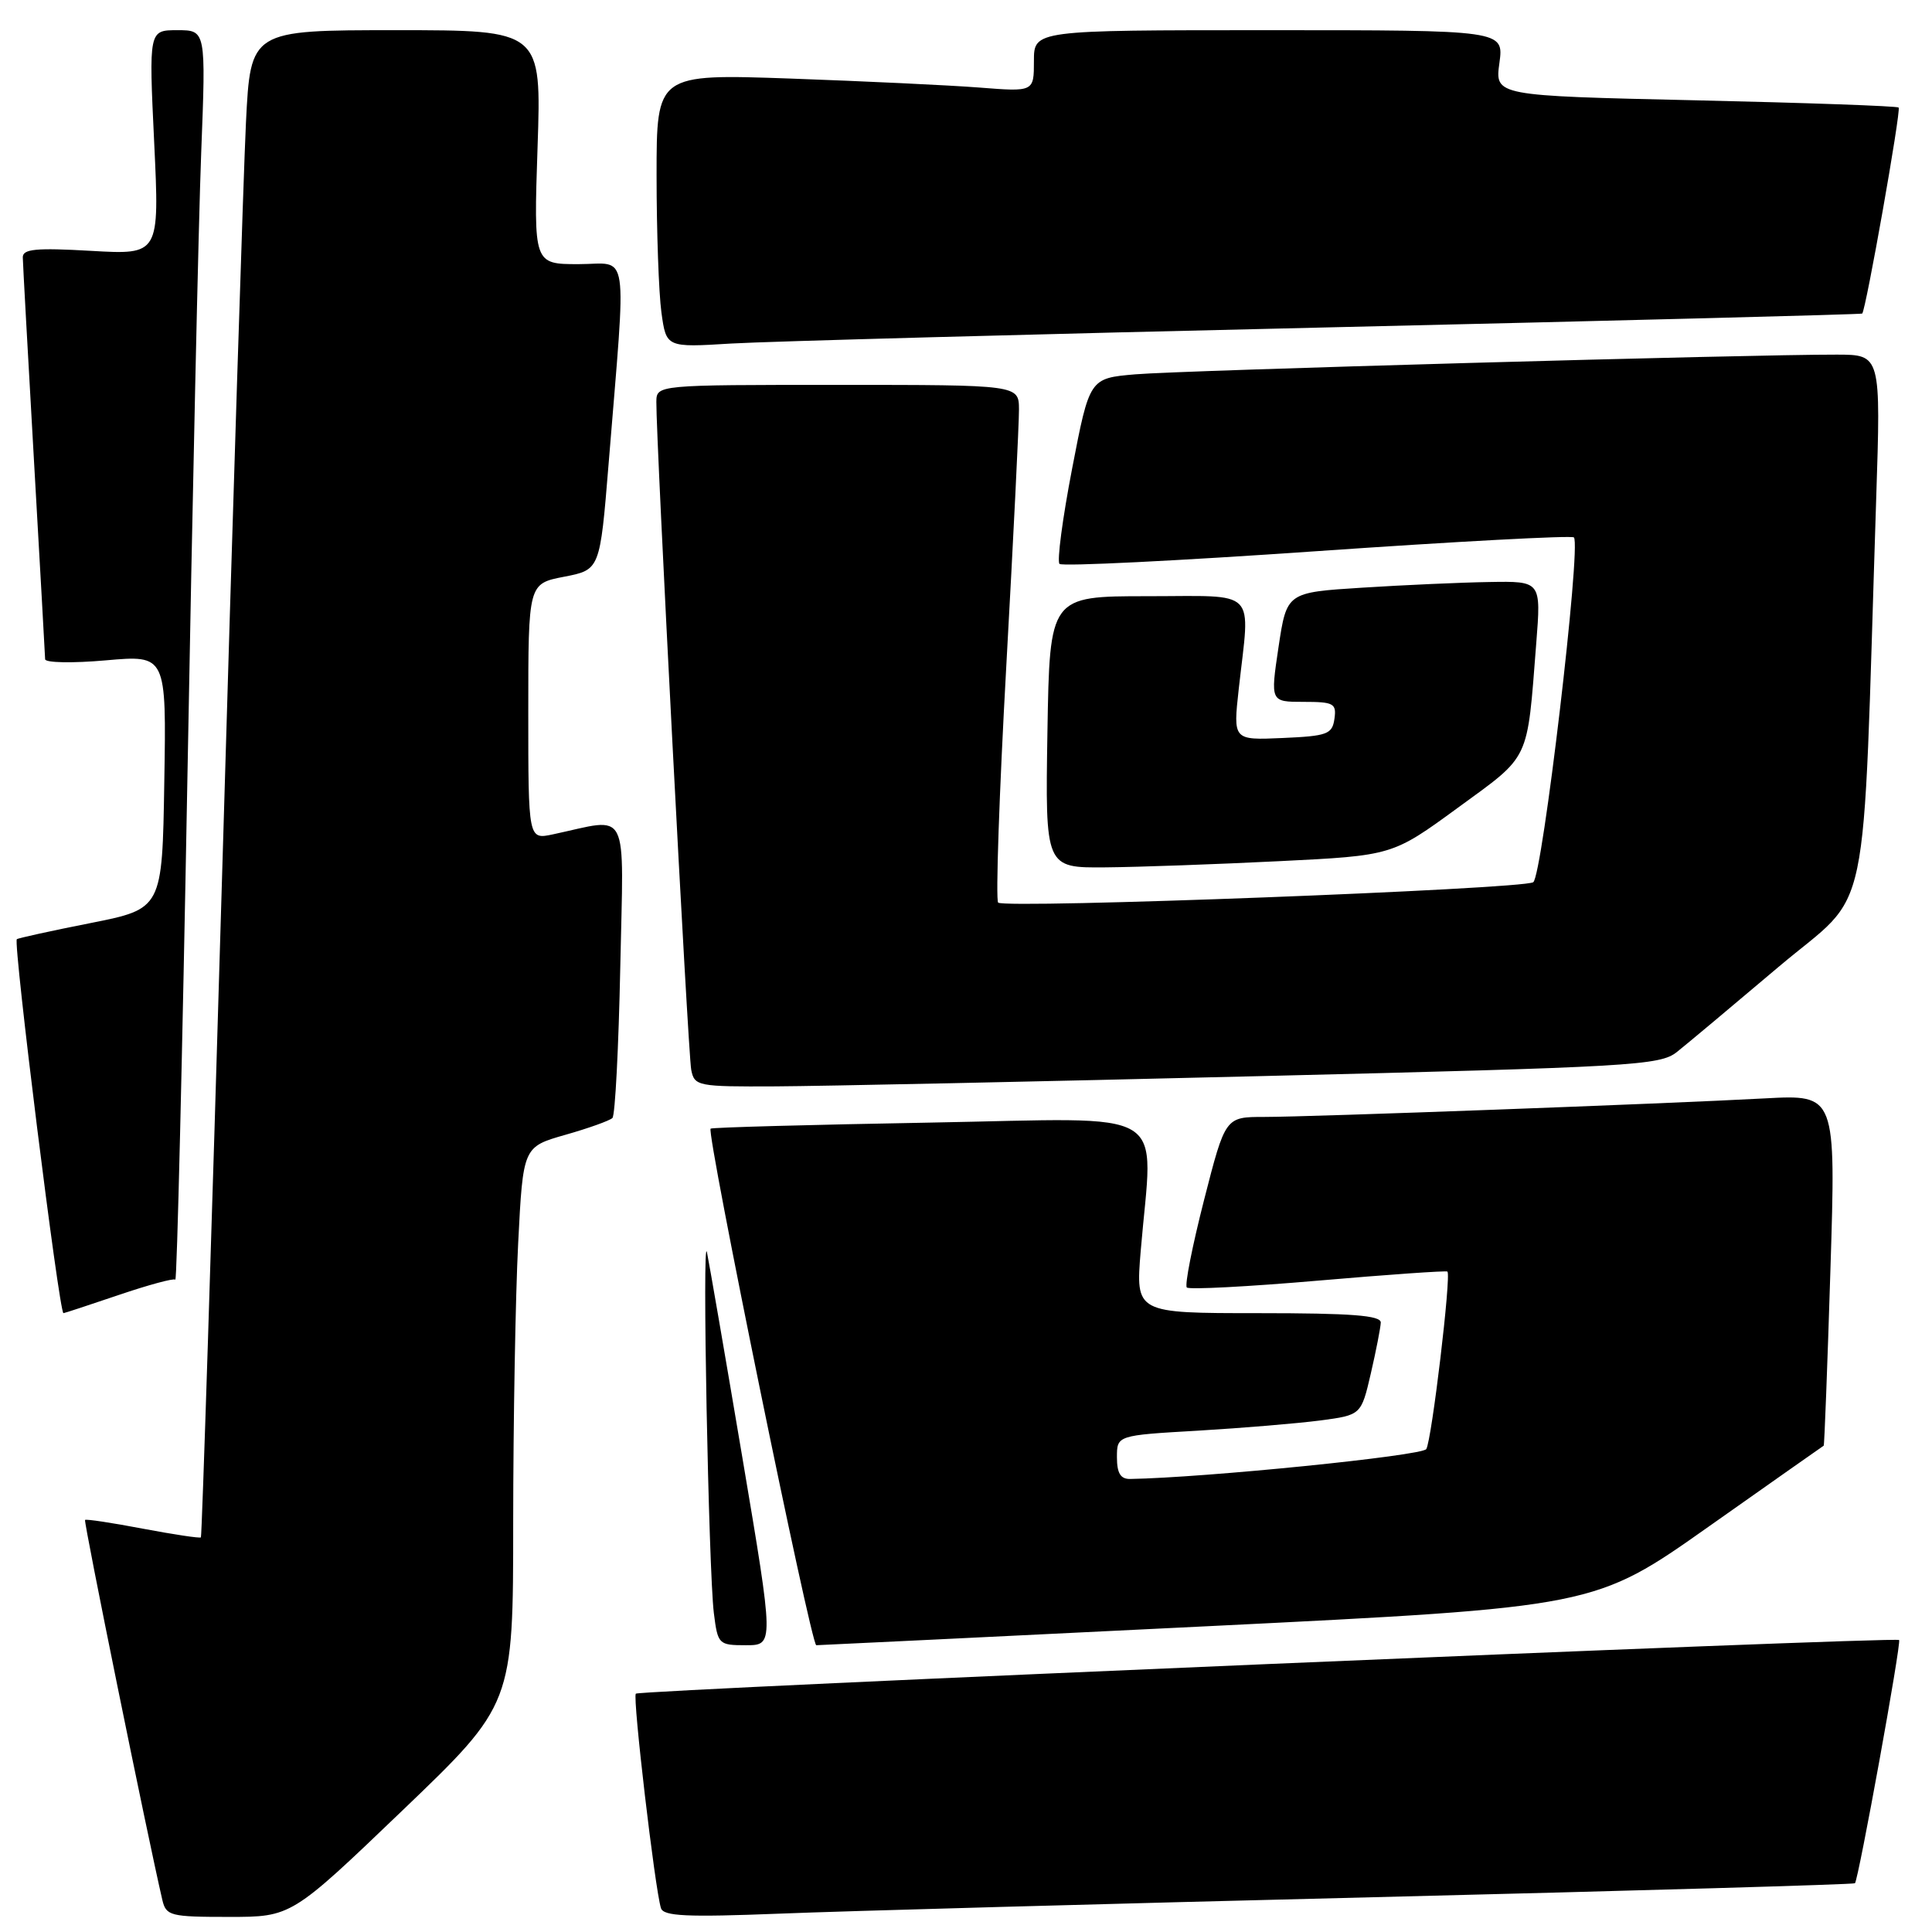 <?xml version="1.0" encoding="UTF-8" standalone="no"?>
<!DOCTYPE svg PUBLIC "-//W3C//DTD SVG 1.1//EN" "http://www.w3.org/Graphics/SVG/1.1/DTD/svg11.dtd" >
<svg xmlns="http://www.w3.org/2000/svg" xmlns:xlink="http://www.w3.org/1999/xlink" version="1.1" viewBox="0 0 256 256">
 <g >
 <path fill="currentColor"
d=" M 53.31 239.91 C 68.00 225.83 68.00 225.83 68.00 201.66 C 68.01 188.37 68.30 171.75 68.66 164.73 C 69.31 151.97 69.31 151.97 74.91 150.37 C 77.98 149.50 80.79 148.49 81.15 148.14 C 81.51 147.79 81.97 138.79 82.19 128.15 C 82.63 106.54 83.56 108.37 73.25 110.56 C 70.00 111.25 70.00 111.25 70.00 94.29 C 70.00 77.34 70.00 77.34 74.75 76.42 C 79.50 75.50 79.50 75.50 80.64 61.50 C 83.02 32.13 83.45 35.00 76.67 35.00 C 70.71 35.00 70.71 35.00 71.23 19.50 C 71.75 4.00 71.75 4.00 52.48 4.00 C 33.20 4.00 33.20 4.00 32.59 16.25 C 32.26 22.99 30.83 67.87 29.43 115.98 C 28.02 164.09 26.76 203.57 26.62 203.71 C 26.48 203.85 23.03 203.33 18.94 202.56 C 14.86 201.78 11.41 201.26 11.27 201.40 C 11.06 201.61 19.54 243.28 21.51 251.75 C 22.01 253.86 22.55 254.00 30.33 254.00 C 38.61 254.00 38.61 254.00 53.31 239.91 Z  M 182.00 251.39 C 216.93 250.53 245.63 249.70 245.79 249.54 C 246.26 249.07 251.97 217.64 251.64 217.31 C 251.17 216.84 84.76 223.91 84.25 224.42 C 83.80 224.87 86.78 250.30 87.58 252.84 C 87.92 253.91 91.00 254.05 103.25 253.57 C 111.64 253.23 147.07 252.25 182.00 251.39 Z  M 98.38 193.21 C 96.08 179.57 93.96 167.31 93.68 165.96 C 93.02 162.82 93.89 208.07 94.59 213.75 C 95.11 217.89 95.22 218.00 98.84 218.00 C 102.56 218.00 102.56 218.00 98.38 193.21 Z  M 160.07 215.48 C 211.30 212.95 211.30 212.95 226.40 202.29 C 234.71 196.43 241.57 191.60 241.65 191.56 C 241.74 191.53 242.14 181.05 242.54 168.27 C 243.27 145.04 243.27 145.04 233.89 145.54 C 220.66 146.26 173.67 148.00 167.50 148.00 C 162.36 148.00 162.36 148.00 159.54 159.02 C 157.99 165.09 156.96 170.29 157.26 170.60 C 157.57 170.90 165.39 170.49 174.66 169.69 C 183.92 168.89 191.63 168.35 191.79 168.49 C 192.32 168.96 189.71 190.85 188.99 192.01 C 188.45 192.90 159.58 195.81 149.75 195.97 C 148.48 195.99 148.00 195.21 148.00 193.10 C 148.00 190.19 148.00 190.19 158.75 189.57 C 164.66 189.22 171.94 188.61 174.93 188.22 C 180.36 187.50 180.36 187.50 181.64 182.00 C 182.34 178.97 182.93 175.94 182.96 175.25 C 182.99 174.30 179.10 174.00 166.73 174.00 C 150.47 174.00 150.47 174.00 151.15 165.75 C 152.77 146.35 155.76 148.17 123.25 148.75 C 107.44 149.03 94.35 149.39 94.16 149.55 C 93.57 150.06 107.47 218.00 108.16 218.00 C 108.53 218.00 131.89 216.86 160.07 215.48 Z  M 15.74 171.59 C 19.65 170.26 23.02 169.35 23.23 169.56 C 23.45 169.78 24.16 139.93 24.83 103.23 C 25.49 66.53 26.31 29.19 26.66 20.25 C 27.29 4.00 27.29 4.00 23.50 4.00 C 19.72 4.00 19.72 4.00 20.43 18.88 C 21.14 33.76 21.14 33.76 12.07 33.24 C 4.74 32.82 3.00 32.99 3.02 34.11 C 3.03 34.88 3.70 46.98 4.50 61.00 C 5.30 75.03 5.97 86.88 5.98 87.35 C 5.99 87.82 9.61 87.89 14.02 87.50 C 22.05 86.79 22.05 86.79 21.77 103.60 C 21.50 120.42 21.50 120.42 12.00 122.31 C 6.78 123.34 2.38 124.31 2.23 124.45 C 1.72 124.93 7.84 174.00 8.41 174.00 C 8.54 174.00 11.84 172.91 15.74 171.59 Z  M 166.65 142.60 C 216.29 141.39 219.95 141.18 222.19 139.40 C 223.50 138.36 229.57 133.28 235.68 128.11 C 248.11 117.60 246.72 124.27 248.60 66.25 C 249.23 47.00 249.23 47.00 243.37 46.99 C 231.93 46.96 156.41 49.08 150.44 49.60 C 144.37 50.12 144.37 50.12 142.06 62.10 C 140.79 68.69 140.04 74.37 140.39 74.72 C 140.74 75.07 156.10 74.31 174.53 73.03 C 192.95 71.75 208.26 70.93 208.55 71.21 C 209.55 72.21 204.37 116.15 203.16 116.90 C 201.65 117.83 133.11 120.44 132.26 119.60 C 131.92 119.25 132.40 105.13 133.34 88.23 C 134.28 71.33 135.03 56.04 135.02 54.25 C 135.00 51.00 135.00 51.00 111.00 51.00 C 87.00 51.00 87.00 51.00 86.97 53.25 C 86.92 58.08 91.17 139.63 91.59 141.75 C 92.02 143.92 92.42 144.00 102.77 143.95 C 108.67 143.92 137.42 143.32 166.65 142.60 Z  M 169.50 114.11 C 184.50 113.37 184.50 113.37 193.19 107.02 C 202.86 99.96 202.32 101.09 203.56 85.25 C 204.21 77.00 204.21 77.00 197.35 77.12 C 193.58 77.18 186.00 77.52 180.50 77.87 C 170.50 78.50 170.50 78.50 169.41 85.75 C 168.33 93.00 168.33 93.00 172.73 93.00 C 176.73 93.00 177.11 93.21 176.82 95.25 C 176.53 97.29 175.88 97.53 169.94 97.79 C 163.39 98.08 163.39 98.08 164.14 91.29 C 165.65 77.77 166.86 79.00 152.04 79.00 C 139.09 79.00 139.09 79.00 138.79 97.00 C 138.50 115.00 138.50 115.00 146.50 114.93 C 150.90 114.89 161.25 114.52 169.50 114.11 Z  M 176.00 43.38 C 214.78 42.48 246.61 41.66 246.75 41.55 C 247.23 41.14 251.93 14.60 251.58 14.25 C 251.39 14.05 239.27 13.62 224.65 13.29 C 198.08 12.69 198.08 12.69 198.68 8.34 C 199.27 4.00 199.27 4.00 168.14 4.00 C 137.00 4.00 137.00 4.00 137.00 8.09 C 137.00 12.17 137.00 12.17 129.75 11.60 C 125.76 11.29 114.51 10.76 104.75 10.41 C 87.00 9.79 87.00 9.79 87.00 23.25 C 87.00 30.66 87.29 38.82 87.64 41.39 C 88.28 46.05 88.28 46.05 96.89 45.52 C 101.63 45.24 137.22 44.27 176.00 43.38 Z "/>
</g>
</svg>